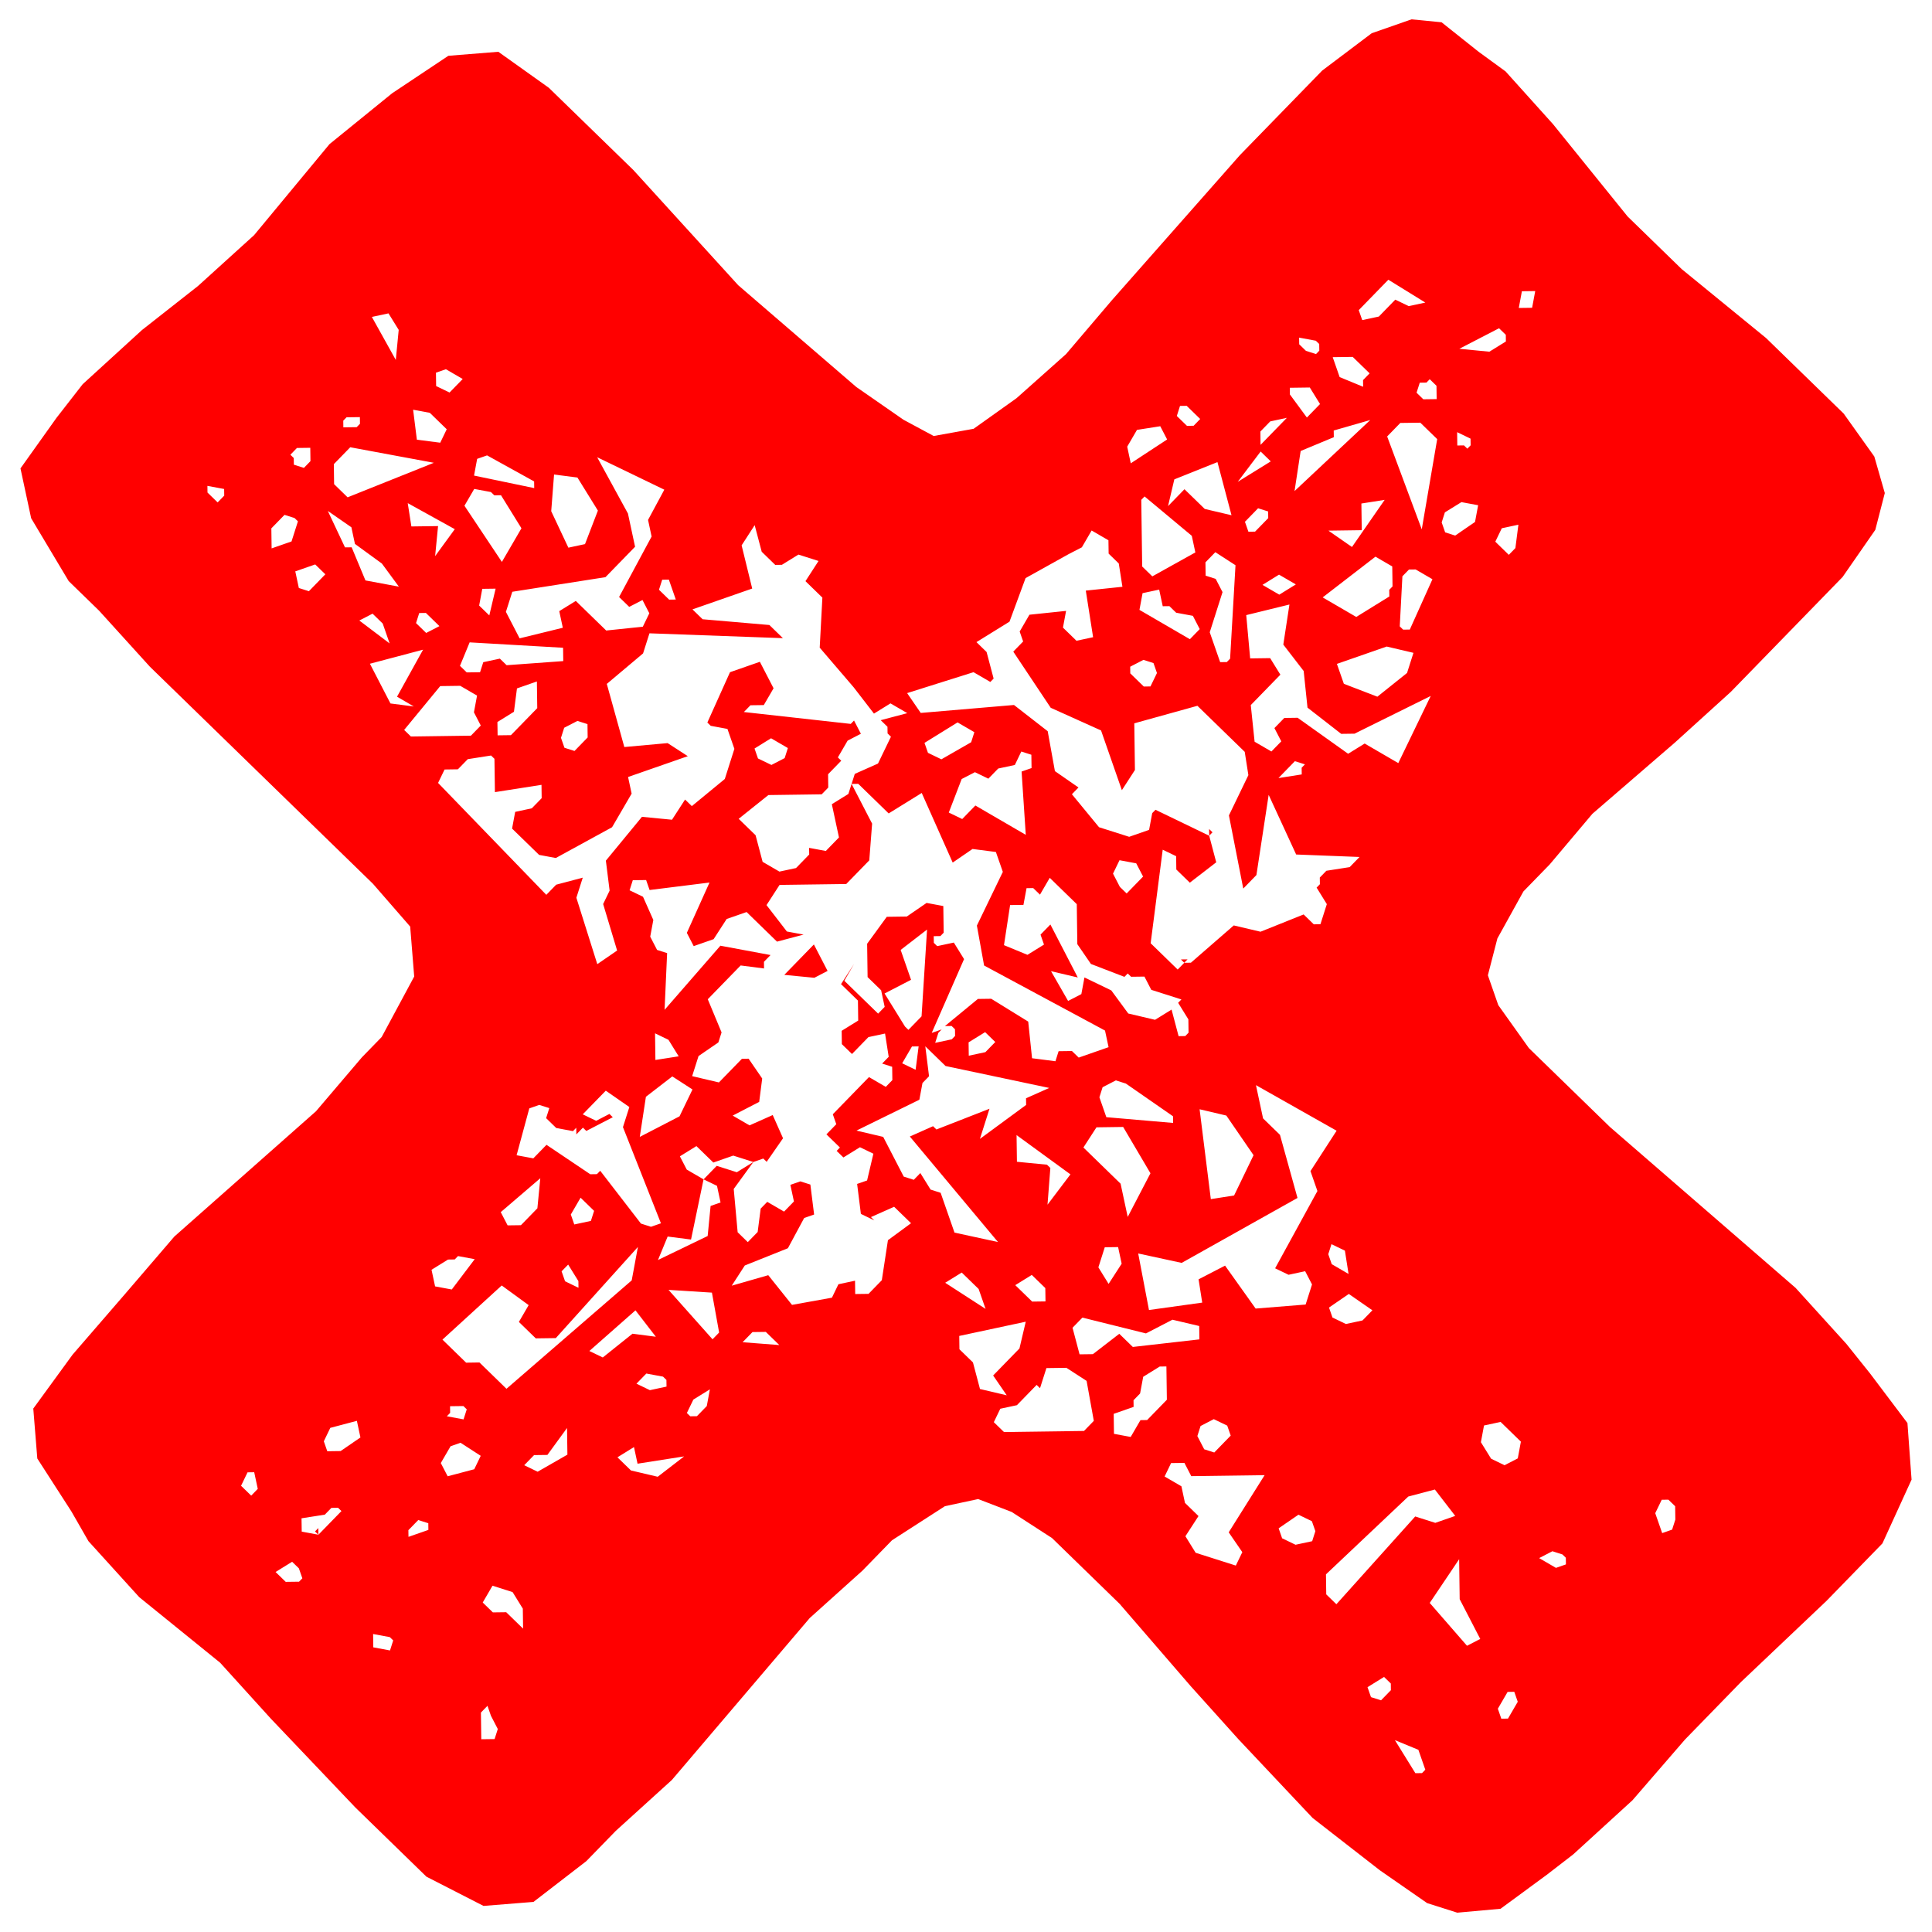 <?xml version="1.0" encoding="UTF-8"?>
<svg id="Layer_1" data-name="Layer 1" xmlns="http://www.w3.org/2000/svg" viewBox="0 0 1000 1000">
  <defs>
    <style>
      .cls-1 {
        fill: red;
        stroke-width: 0px;
      }
    </style>
  </defs>
  <path class="cls-1" d="M901.09,870.64l-28.94,29.74-27.19,31.44-30.69,28.03-13.66,10.54-23.92,17.58-22.41,2.03-15.6-4.96-24.39-16.93-34.89-27.14-38.53-40.9-24.53-27.28-36.83-42.65-34.98-34.04-20.89-13.52-17.35-6.67-17.21,3.69-27.37,17.63-15.32,15.74-27.28,24.53-71.35,83.81-28.98,26.29-15.32,15.74-27.33,21.08-25.86,2.08-29.54-15.13-36.73-35.75-43.77-46-26.28-28.99-41.89-33.95-26.28-28.98-8.84-15.41-17.63-27.37-2.08-25.86,20.33-27.89,27.19-31.44,25.48-29.69,73.33-64.86,23.79-27.94,10.21-10.49,16.83-31.3-2.08-25.86-19.29-22.17-115.44-112.34-26.28-28.98-15.74-15.32-19.43-32.53-5.53-25.81,18.63-26.14,13.57-17.44,30.69-28.03,29.03-22.83,28.99-26.28,39.05-47.13,32.43-26.33,29.08-19.38,25.86-2.08,26.14,18.63,43.73,42.55,54.32,59.67,61.12,52.67,24.39,16.93,15.65,8.42,20.66-3.73,22.22-15.84,25.58-22.78,23.78-27.94,66.29-75.12,42.55-43.73,25.63-19.33,20.61-7.19,15.55,1.52,19.19,15.27,13.95,10.17,24.54,27.28,38.62,47.8,27.99,27.23,43.63,35.65,40.23,39.15,15.84,22.22,5.43,18.91-4.92,19.05-16.93,24.39-57.87,59.47-28.98,26.28-42.65,36.82-22.08,26.19-13.62,13.99-13.48,24.35-4.92,19.05,5.39,15.46,15.83,22.22,41.98,40.85,96.06,83.26,26.29,28.98,12.29,15.36,19.33,25.63,2.13,29.31-15.08,33-28.94,29.74-44.3,42.02ZM192.47,164.03l12.39,22.27,1.51-15.55-5.29-8.55-8.6,1.84ZM116.06,256.55l-.05-3.45-8.65-1.61.04,3.45,5.25,5.11,3.4-3.5ZM160.69,238.68l-.09-6.9-6.9.09-3.4,3.5,1.75,1.7.05,3.45,5.2,1.66,3.4-3.5ZM186.32,219.35l-.05-3.45-6.9.09-1.7,1.75.05,3.45,6.9-.09,1.7-1.75ZM172.79,240.24l.14,10.36,6.99,6.81,44.63-17.87-43.26-8.04-8.51,8.75ZM150.9,280.24l3.31-10.4-1.75-1.7-5.2-1.65-6.81,6.99.14,10.36,10.3-3.59ZM225.65,192.92l.09,6.9,6.95,3.35,6.81-7-8.7-5.06-5.16,1.8ZM231.23,222.19l-8.75-8.51-8.65-1.61,1.94,15.51,12.1,1.56,3.35-6.95ZM189.15,300.43l17.31,3.22-8.8-11.96-13.94-10.16-1.84-8.61-12.2-8.46,8.89,18.86,3.45-.04,7.14,17.16ZM168.4,297.26l-5.25-5.11-10.31,3.59,1.84,8.61,5.2,1.66,8.51-8.75ZM211.04,260.43l1.89,12.06,13.81-.19-1.52,15.55,10.17-13.95-24.35-13.48ZM246.97,237.51l-1.61,8.65,31.15,6.48-.05-3.45-24.35-13.48-5.15,1.8ZM259.78,290.84l10.12-17.4-10.59-17.11-3.45.05-1.75-1.7-8.65-1.61-5.06,8.7,19.38,29.08ZM185.98,321.18l15.7,11.87-3.59-10.31-5.25-5.11-6.86,3.55ZM286.78,245.6l-1.47,19,8.88,18.87,8.61-1.84,6.67-17.35-10.59-17.11-12.1-1.56ZM220.44,317.26l-3.45.05-1.65,5.2,5.25,5.11,6.86-3.54-7-6.81ZM214.2,365.67l-8.7-5.06,13.48-24.34-27.51,7.28,10.63,20.56,12.1,1.56ZM309.09,236.66l15.93,29.13,3.69,17.21-15.32,15.74-48.22,7.56-3.31,10.4,7.09,13.71,22.36-5.48-1.84-8.6,8.56-5.29,15.74,15.32,18.96-1.98,3.36-6.95-3.54-6.86-6.86,3.55-5.25-5.11,16.83-31.3-1.84-8.6,8.42-15.65-34.75-16.79ZM256.52,304.69l-6.9.09-1.61,8.65,5.25,5.11,3.27-13.85ZM250.13,342.75l8.6-1.84,3.5,3.4,29.31-2.13-.09-6.9-48.36-2.79-5.01,12.15,3.5,3.4,6.9-.09,1.66-5.2ZM248.85,375.55l-3.54-6.86,1.61-8.65-8.7-5.06-10.36.14-18.67,22.69,3.5,3.4,31.06-.43,5.11-5.25ZM267.58,356.31l-1.56,12.1-8.56,5.3.1,6.9,6.9-.09,13.62-13.99-.19-13.8-10.31,3.59ZM456.42,662.68l3.17-20.75,11.96-8.79-8.75-8.51-12.01,5.34,1.75,1.7-6.95-3.36-1.94-15.51,5.15-1.79,3.26-13.85-6.95-3.36-8.56,5.3-3.5-3.4,1.7-1.75-7-6.81,5.11-5.25-1.8-5.15,18.72-19.24,8.7,5.06,3.4-3.5-.09-6.9-5.2-1.65,3.4-3.5-1.89-12.05-8.6,1.84-8.51,8.75-5.25-5.11-.09-6.9,8.56-5.3-.14-10.35-8.75-8.51,6.76-10.45-5.06,8.7,17.49,17.02,3.4-3.5-1.84-8.6-7-6.81-.24-17.26,10.17-13.95,10.35-.14,10.26-7.04,8.65,1.61.19,13.8-1.7,1.75-3.45.05.05,3.45,1.75,1.7,8.6-1.84,5.3,8.56-16.74,38.2,5.15-1.8-1.7,1.75-1.66,5.2,8.6-1.84,1.7-1.75-.05-3.45-1.75-1.7-3.45.05,17.06-14.04,6.9-.09,19.15,11.82,1.98,18.96,12.1,1.56,1.65-5.2,6.9-.09,3.5,3.4,15.46-5.39-1.84-8.6-62.59-33.67-3.73-20.66,13.43-27.8-3.59-10.3-12.1-1.56-10.26,7.04-16.03-36.03-17.11,10.59-15.74-15.32-3.45.05,1.65-5.2,12.01-5.34,6.71-13.9-1.75-1.7-.05-3.45-3.5-3.4,13.76-3.64-8.7-5.06-8.55,5.29-10.54-13.66-17.54-20.47,1.38-25.91-8.75-8.51,6.76-10.45-10.4-3.31-8.56,5.29-3.45.05-7-6.81-3.64-13.76-6.76,10.45,5.48,22.36-30.92,10.78,5.25,5.11,34.56,2.98,7,6.81-69.07-2.51-3.31,10.4-18.77,15.79,9.07,32.67,22.41-2.03,10.45,6.76-30.92,10.78,1.84,8.61-10.12,17.39-29.12,15.93-8.65-1.61-13.99-13.62,1.61-8.65,8.6-1.84,5.11-5.25-.09-6.9-24.11,3.78-.24-17.26-1.75-1.7-12.06,1.89-5.11,5.25-6.9.1-3.36,6.95,56.02,57.92,5.11-5.25,13.76-3.64-3.31,10.4,10.83,34.37,10.26-7.05-7.23-24.06,3.35-6.95-1.94-15.51,18.68-22.69,15.55,1.51,6.76-10.45,3.5,3.4,17.07-14.04,4.96-15.6-3.59-10.31-8.65-1.61-1.75-1.7,11.72-26.05,15.46-5.39,7.09,13.71-5.06,8.7-6.9.09-3.4,3.5,55.31,6.15,1.7-1.75,3.55,6.85-6.86,3.55-5.06,8.7,1.75,1.7-6.81,7,.09,6.9-3.4,3.5-27.61.38-15.36,12.29,8.75,8.51,3.64,13.76,8.7,5.06,8.6-1.84,6.81-7-.05-3.45,8.65,1.61,6.81-7-3.69-17.21,8.56-5.3,1.66-5.2,10.63,20.56-1.47,19.01-11.92,12.24-34.51.47-6.76,10.45,10.54,13.66,8.65,1.61-13.76,3.64-15.74-15.32-10.31,3.59-6.76,10.45-10.31,3.6-3.55-6.86,11.73-26.05-31.01,3.87-1.8-5.16-6.9.09-1.66,5.2,6.95,3.36,5.34,12.01-1.61,8.65,3.55,6.86,5.2,1.65-1.32,29.36,28.89-33.19,25.95,4.83-3.4,3.5.04,3.45-12.1-1.56-17.02,17.49,7.14,17.16-1.66,5.2-10.26,7.04-3.31,10.4,13.85,3.26,11.92-12.24,3.45-.05,7.04,10.26-1.56,12.1-13.71,7.09,8.7,5.06,12.01-5.34,5.34,12.01-8.47,12.2-1.75-1.7-5.15,1.79-10.4-3.31-10.31,3.59-8.75-8.51-8.56,5.29,3.55,6.86,8.7,5.06-6.48,31.16-12.1-1.56-5.01,12.15,25.72-12.43,1.51-15.55,5.16-1.8-1.84-8.61-6.95-3.36,6.81-6.99,10.4,3.31,8.56-5.3-10.16,13.95,2.03,22.41,5.25,5.11,5.11-5.25,1.56-12.1,3.4-3.5,8.7,5.06,5.11-5.25-1.84-8.6,5.15-1.8,5.2,1.65,1.94,15.51-5.15,1.8-8.42,15.65-22.31,8.93-6.76,10.45,18.91-5.43,12.29,15.37,20.66-3.73,3.36-6.95,8.6-1.84.09,6.9,6.9-.09,6.81-7ZM342.75,300.06l-1.66,5.2,5.25,5.11,3.45-.05-3.59-10.31-3.45.05ZM290.36,381.89l1.8,5.15,5.2,1.66,6.81-7-.09-6.9-5.2-1.65-6.86,3.54-1.65,5.2ZM392.34,392.58l6.95,3.36,6.85-3.55,1.66-5.2-8.7-5.06-8.56,5.3,1.79,5.15ZM588.5,222.5l-5.06,8.7,1.84,8.61,18.82-12.34-3.55-6.85-12.05,1.89ZM610.77,210.11l-1.65,5.2,5.25,5.11,3.45-.05,3.4-3.5-6.99-6.81-3.45.04ZM683.13,454.21l3.4-3.5,12.06-1.89,5.11-5.25-32.81-1.28-14.23-30.87-6.34,41.51-6.81,7-7.42-37.87,10.07-20.85-1.89-12.06-24.49-23.83-32.67,9.07.33,24.16-6.76,10.45-10.78-30.92-26.05-11.73-19.38-29.07,5.11-5.25-1.8-5.15,5.06-8.7,18.96-1.98-1.61,8.65,7,6.81,8.6-1.84-3.78-24.12,18.96-1.98-1.89-12.06-5.25-5.11-.1-6.9-8.7-5.06-5.06,8.7-6.86,3.54-22.27,12.39-8.32,22.55-17.11,10.59,5.25,5.11,3.64,13.76-1.7,1.75-8.7-5.06-34.37,10.83,7.04,10.26,48.27-4.11,17.45,13.57,3.73,20.66,12.2,8.47-3.4,3.5,14.04,17.07,15.6,4.96,10.31-3.59,1.61-8.65,1.7-1.75,27.8,13.43,3.64,13.76-13.67,10.54-6.99-6.81-.09-6.9-6.95-3.35-6.24,48.41,13.99,13.62,3.4-3.5,3.45-.05,22.18-19.29,13.85,3.26,22.31-8.94,5.25,5.11,3.45-.05,3.31-10.4-5.29-8.55,1.7-1.75-.05-3.45ZM282.87,592.56l22.65,15.23,3.45-.05,1.7-1.75,21.08,27.33,5.2,1.66,5.15-1.8-19.66-49.78,3.31-10.4-12.2-8.46-11.92,12.24,6.95,3.35,6.85-3.55,1.75,1.7-13.71,7.09-1.75-1.7-3.4,3.5-.05-3.45-1.7,1.75-8.65-1.61-5.25-5.11,1.65-5.2-5.2-1.65-5.16,1.8-6.57,24.25,8.65,1.61,6.81-6.99ZM672.42,174.76l.05,3.45,3.5,3.4,5.2,1.65,1.7-1.75-.05-3.45-1.75-1.7-8.65-1.61ZM590.72,258.71l.47,34.51,5.25,5.11,22.27-12.39-1.84-8.6-24.44-20.38-1.7,1.75ZM630.15,239.19l-22.32,8.93-3.26,13.85,8.51-8.75,10.5,10.21,13.85,3.26-7.28-27.52ZM504.33,378.98l-8.7-5.06-17.11,10.59,1.79,5.15,6.95,3.36,15.41-8.84,1.65-5.2ZM703.29,160.53l1.8,5.16,8.6-1.84,8.51-8.75,6.95,3.35,8.6-1.84-19.15-11.82-15.32,15.74ZM339.23,548.64l12.06-1.89-5.29-8.55-6.95-3.36.19,13.81ZM683.24,209.13l-5.29-8.56-10.35.14.04,3.45,8.8,11.96,6.81-6.99ZM233.84,667.44l11.87-15.69-8.65-1.61-1.7,1.75-3.45.05-8.55,5.29,1.84,8.6,8.65,1.61ZM705.51,196.74l3.4-3.5-8.75-8.51-10.35.14,3.59,10.31,12.15,5.01-.04-3.45ZM657.48,218.11l-5.11,5.25.09,6.9,13.62-13.99-8.6,1.85ZM278.15,625.41l1.51-15.55-20.47,17.54,3.55,6.85,6.9-.09,8.51-8.75ZM133.42,770.63l-1.84-8.6-3.45.05-3.36,6.95,5.25,5.11,3.4-3.5ZM652.51,233.71l-11.87,15.69,17.11-10.59-5.25-5.11ZM331.15,588.45l20.57-10.64,6.71-13.9-10.45-6.76-13.66,10.54-3.17,20.75ZM620.97,325.61l-3.54-6.86-8.65-1.61-3.5-3.4-3.45.04-1.84-8.6-8.6,1.84-1.61,8.65,26.1,15.18,5.11-5.25ZM525.28,395.95l-8.6,1.84-5.11,5.25-6.95-3.36-6.86,3.54-6.67,17.35,6.95,3.36,6.81-7,26.09,15.18-2.17-32.76,5.16-1.8-.1-6.9-5.2-1.66-3.35,6.95ZM186.56,744.03l-1.84-8.61-13.76,3.64-3.35,6.95,1.79,5.15,6.9-.09,10.26-7.04ZM421.26,488.84l7.09,13.71-6.85,3.55-15.55-1.51,15.32-15.74ZM690.33,222.84l.05,3.45-17.16,7.14-3.17,20.75,39.2-36.78-18.91,5.43ZM229.02,693.39l12.24,11.92,6.9-.1,13.99,13.62,64.82-56.11,3.21-17.3-42.5,47.18-10.36.14-8.75-8.51,5.06-8.7-13.95-10.17-30.68,28.03ZM295.45,628.63l1.8,5.15,8.6-1.84,1.65-5.2-6.99-6.81-5.06,8.7ZM646.17,275.22l3.45-.05,6.81-6.99-.04-3.45-5.2-1.65-6.81,6.99,1.8,5.16ZM639.5,292.57l-10.45-6.76-5.11,5.25.09,6.9,5.2,1.66,3.55,6.85-6.62,20.8,5.39,15.46,3.45-.05,1.7-1.75,2.79-48.36ZM598.84,348.35l-1.8-5.15-5.2-1.66-6.85,3.55.04,3.45,7,6.81,3.45-.05,3.36-6.95ZM156.16,792.76l8.65,1.61,11.92-12.24-1.75-1.7-3.45.05-3.4,3.5-12.06,1.89.1,6.9ZM448.87,488.47l-6.76,10.45,6.76-10.45ZM734.87,198.07l-1.66,5.2,3.5,3.4,6.9-.09-.09-6.9-3.5-3.4-1.7,1.75-3.45.05ZM755.34,180.53l15.55,1.51,8.55-5.29-.04-3.45-3.5-3.4-20.57,10.64ZM292.47,663.19l6.95,3.36-.04-3.45-5.3-8.56-3.4,3.5,1.8,5.15ZM787.73,150.75l-1.61,8.65,6.9-.09,1.61-8.65-6.9.09ZM164.76,790.92l.05,3.45-1.75-1.7,1.7-1.75ZM156.49,816.92l-1.79-5.15-3.5-3.4-8.56,5.29,5.25,5.11,6.9-.09,1.7-1.75ZM735.15,218.78l-10.35.14-6.81,6.99,17.91,48.08,7.99-46.71-8.75-8.51ZM239.94,734.67l1.65-5.2-1.75-1.7-6.9.09.05,3.45-1.7,1.75,8.65,1.61ZM471.56,507.14l-13.71,7.09,10.59,17.12,1.75,1.7,6.81-7,2.84-44.91-13.66,10.54,5.38,15.46ZM662.01,297.44l-8.55,5.29,8.7,5.06,8.56-5.3-8.7-5.06ZM704.84,274.42l-17.26.24,12.2,8.46,16.92-24.39-12.05,1.89.19,13.81ZM701.1,379.75l-6.9.09-17.44-13.57-1.98-18.96-10.54-13.66,3.17-20.75-22.36,5.48,2.03,22.41,10.35-.14,5.29,8.56-15.32,15.74,1.98,18.96,8.7,5.06,5.11-5.25-3.55-6.86,5.11-5.25,6.9-.09,26.14,18.63,8.56-5.29,17.4,10.12,16.79-34.75-39.43,19.52ZM231.71,764.12l13.76-3.64,3.35-6.95-10.45-6.76-5.15,1.8-5.06,8.7,3.55,6.85ZM754.21,223.69l.09,6.9,3.45-.05,1.75,1.7,1.7-1.75-.05-3.45-6.95-3.36ZM561.3,505.92l13.9,6.71,8.79,11.96,13.86,3.26,8.55-5.29,3.64,13.76,3.45-.05,1.7-1.75-.09-6.9-5.3-8.56,1.7-1.75-15.6-4.97-3.54-6.86-6.9.09-1.75-1.7-1.7,1.75-17.35-6.67-7.04-10.26-.28-20.7-13.99-13.62-5.06,8.7-3.5-3.4-3.45.05-1.61,8.65-6.9.09-3.17,20.75,12.15,5.01,8.56-5.3-1.8-5.15,5.11-5.25,14.18,27.42-13.85-3.26,8.84,15.41,6.86-3.55,1.61-8.65ZM221.73,791.87l-.04-3.45-5.2-1.65-5.11,5.25.05,3.45,10.3-3.59ZM720.63,293.19l-8.7-5.06-27.32,21.08,17.39,10.12,17.12-10.59-.05-3.45,1.7-1.75-.14-10.35ZM339.46,691.89l-10.54-13.66-23.87,21.04,6.95,3.35,15.36-12.29,12.1,1.56ZM372.22,689.72l-3.73-20.66-22.46-1.42,22.78,25.58,3.4-3.5ZM473.92,553.71l1.56-12.1-3.45.05-5.06,8.7,6.95,3.36ZM747.87,265.2l-1.66,5.2,1.8,5.15,5.2,1.66,10.26-7.05,1.61-8.65-8.65-1.61-8.56,5.3ZM443.29,585.19l13.85,3.26,10.63,20.56,5.2,1.66,3.4-3.5,5.3,8.56,5.2,1.66,7.18,20.61,22.5,4.87-45.62-54.61,12.01-5.34,1.75,1.7,27.47-10.73-4.96,15.6,23.92-17.58-.05-3.45,12.01-5.34-53.66-11.35-10.49-10.21,1.94,15.51-3.4,3.5-1.61,8.65-32.57,15.98ZM271.33,758.4l6.95,3.36,15.41-8.84-.19-13.8-10.17,13.95-6.9.09-5.11,5.25ZM576.1,452.21l3.55,6.85,3.5,3.4,8.51-8.75-3.55-6.85-8.65-1.61-3.36,6.95ZM741.43,299.81l-8.7-5.06-3.45.04-3.4,3.5-1.37,25.91,1.75,1.7,3.45-.04,11.72-26.05ZM201.87,854.27l1.65-5.2-1.75-1.7-8.65-1.61.09,6.9,8.65,1.61ZM728.29,348.31l3.31-10.4-13.85-3.26-25.77,8.98,3.6,10.31,17.35,6.67,15.36-12.29ZM501.44,546.43l8.6-1.84,5.11-5.25-5.25-5.11-8.56,5.29.09,6.9ZM344.99,717.7l-.05-3.45-1.75-1.7-8.65-1.61-5.11,5.25,6.95,3.36,8.6-1.85ZM777.32,273.43l-3.35,6.95,6.99,6.81,3.4-3.5,1.56-12.1-8.6,1.84ZM627.58,430.8l-1.7,1.75-.05-3.45,1.75,1.7ZM673.73,397.38l1.7-1.75-5.2-1.65-8.51,8.75,12.06-1.89-.05-3.45ZM328.15,749l-8.56,5.3,6.99,6.81,13.85,3.26,13.67-10.54-24.11,3.78-1.84-8.6ZM270.75,842.98l-.14-10.35-5.29-8.56-10.4-3.31-5.06,8.7,5.25,5.11,6.9-.09,8.75,8.51ZM403.38,696.2l-7-6.81-6.9.09-5.11,5.25,19.01,1.47ZM367.44,719.12l-8.56,5.3-3.36,6.95,1.75,1.7,3.45-.05,5.11-5.25,1.61-8.65ZM614.67,496.56l-1.7,1.75-1.75-1.7,3.45-.04ZM542.19,623.54l11.87-15.69-27.89-20.33.19,13.81,15.55,1.51,1.75,1.7-1.47,19ZM256,900.14l1.66-5.2-3.55-6.86-1.79-5.15-3.4,3.5.19,13.8,6.9-.09ZM582.76,560.86l-5.2-1.65-6.86,3.54-1.65,5.2,3.59,10.3,34.56,2.98-.05-3.45-24.39-16.92ZM583.7,629.88l11.77-22.6-14.13-23.97-13.81.19-6.76,10.45,19.24,18.72,3.69,17.21ZM510.13,677.48l-3.59-10.3-8.75-8.51-8.56,5.29,20.9,13.52ZM521.09,722.21l-7.04-10.26,13.62-13.99,3.26-13.85-34.42,7.37.09,6.9,7,6.81,3.64,13.76,13.85,3.26ZM541.05,666.71l-7-6.81-8.55,5.29,8.75,8.51,6.9-.09-.1-6.9ZM620.91,574.15l5.81,46.52,12.05-1.89,10.07-20.85-14.09-20.52-13.85-3.26ZM675.79,675.23l3.31-10.4-3.55-6.85-8.6,1.84-6.95-3.35,21.89-40-3.59-10.31,13.52-20.9-41.74-23.59,3.68,17.21,8.75,8.51,9.07,32.67-59.95,33.61-22.5-4.87,5.58,29.26,27.56-3.83-1.89-12.05,13.71-7.09,15.83,22.22,25.86-2.08ZM580.57,654.09l-1.84-8.6-6.9.09-3.31,10.4,5.29,8.56,6.76-10.45ZM620.8,693.24l-.09-6.9-13.85-3.26-13.71,7.09-32.9-8.18-5.11,5.25,3.64,13.76,6.9-.09,13.66-10.54,7,6.81,34.46-3.92ZM566.15,735.4l-3.73-20.66-10.45-6.76-10.35.14-3.31,10.4-1.75-1.7-10.21,10.5-8.6,1.84-3.35,6.95,5.25,5.11,41.42-.56,5.11-5.25ZM603.97,724.53l-.24-17.26-3.45.05-8.56,5.29-1.61,8.65-3.4,3.5.04,3.45-10.3,3.59.14,10.35,8.65,1.61,5.06-8.7,3.45-.05,10.21-10.5ZM698.01,659.39l-1.89-12.06-6.95-3.35-1.66,5.2,1.8,5.15,8.7,5.06ZM621.41,738.1l-1.66,5.2,3.55,6.85,5.2,1.66,8.51-8.75-1.8-5.16-6.95-3.35-6.85,3.55ZM639.66,810.34l3.36-6.95-7.04-10.26,18.58-29.59-37.96.51-3.55-6.85-6.9.09-3.35,6.95,8.7,5.06,1.84,8.6,7,6.81-6.77,10.45,5.3,8.56,20.8,6.62ZM687.89,676.79l1.79,5.15,6.95,3.36,8.6-1.84,5.11-5.25-12.2-8.46-10.26,7.04ZM679.18,797.72l1.65-5.2-1.8-5.15-6.95-3.36-10.26,7.04,1.8,5.16,6.95,3.35,8.6-1.84ZM753.22,784.63l-10.54-13.66-13.76,3.64-42.6,40.27.14,10.36,5.25,5.11,40.8-45.43,10.4,3.31,10.31-3.59ZM785.6,754.85l1.61-8.65-10.49-10.21-8.6,1.84-1.61,8.65,5.3,8.56,6.95,3.36,6.85-3.55ZM766.17,848.31l-10.64-20.57-.28-20.7-15.22,22.64,19.29,22.17,6.86-3.54ZM719.92,874.83l-.04-3.45-3.5-3.4-8.56,5.3,1.8,5.15,5.2,1.65,5.11-5.25ZM805.36,811.53l5.16-1.8-.05-3.45-1.75-1.7-5.2-1.66-6.86,3.55,8.7,5.06ZM737.74,916.01l-3.59-10.31-12.15-5.01,10.59,17.11,3.45-.05,1.7-1.75ZM860.11,776.27l-3.36,6.95,3.59,10.31,5.15-1.8,1.66-5.2-.09-6.9-3.5-3.4-3.45.05ZM780.53,889.54l5.06-8.7-1.8-5.16-3.45.05-5.06,8.7,1.8,5.16,3.45-.05Z"/>
</svg>